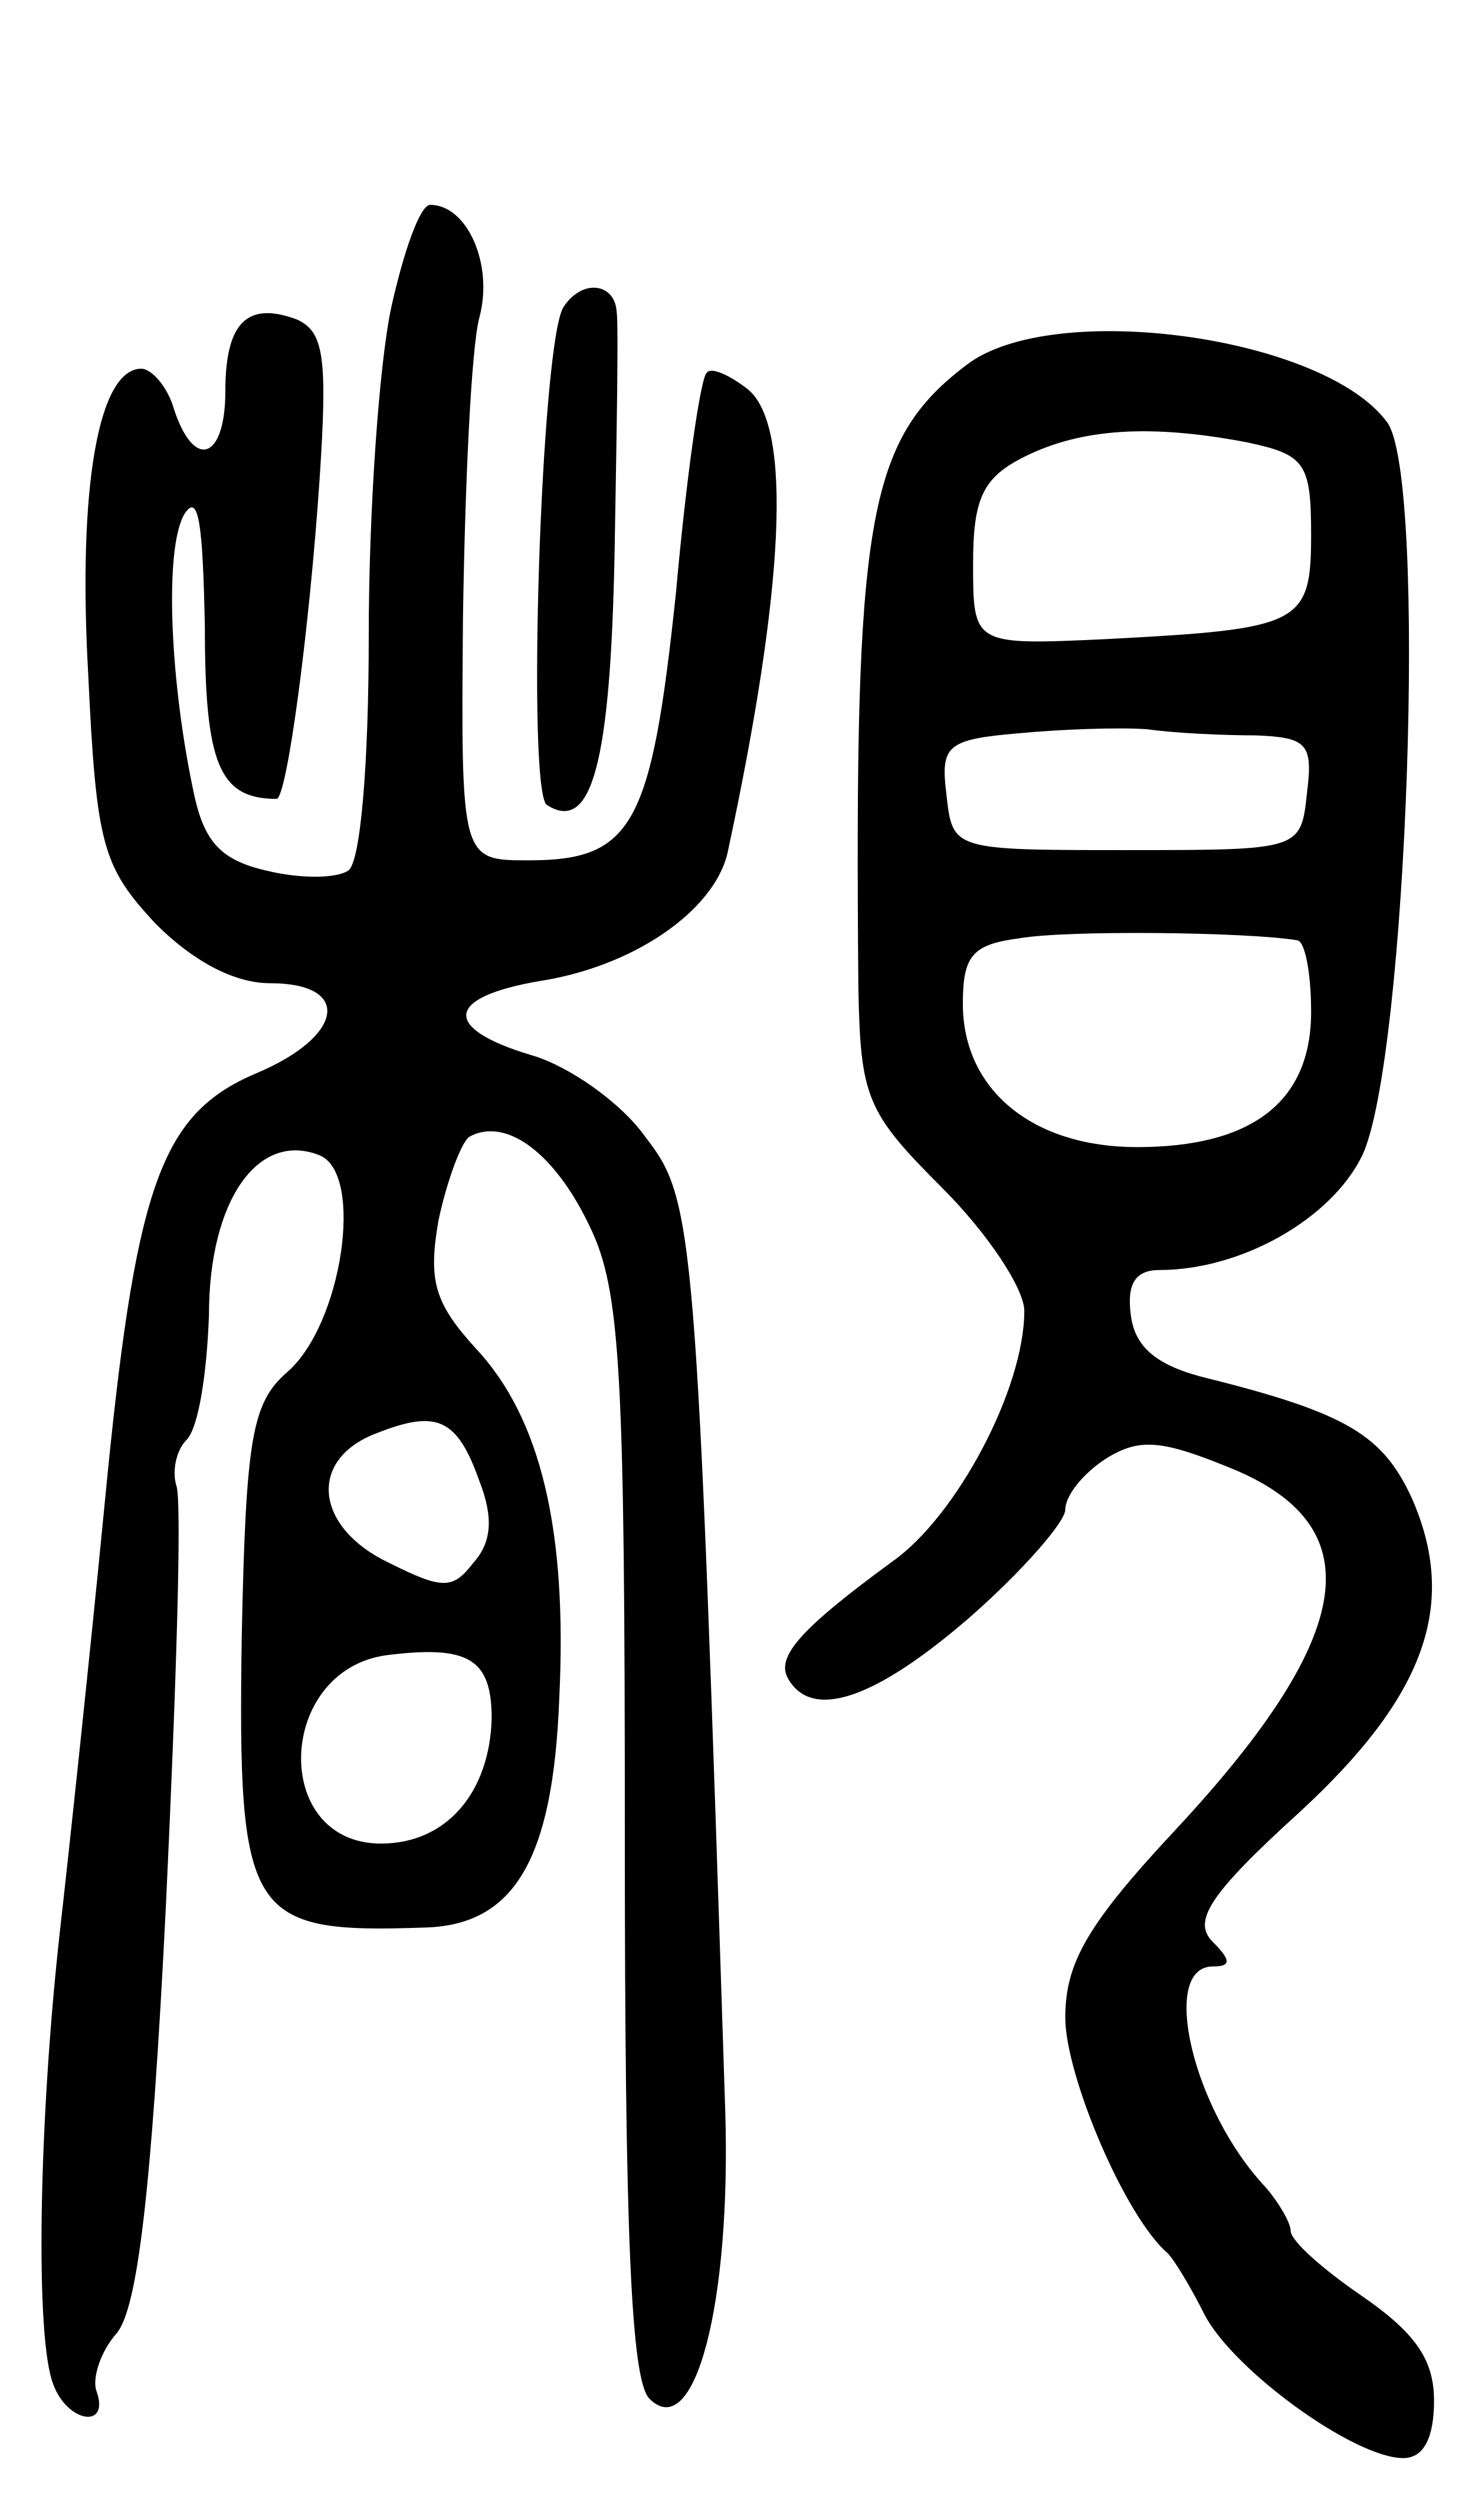 <svg version="1.0" xmlns="http://www.w3.org/2000/svg"
 width="72pt" height="122pt" viewBox="0 0 72 122"
 preserveAspectRatio="xMidYMid meet">
<g transform="translate(0,122) scale(0.1,-0.1)"
fill="#000000" stroke="none">
<path d="M191 1070 c-6 -28 -11 -100 -11 -160 0 -63 -4 -111 -10 -115 -6 -4
-24 -4 -40 0 -22 5 -30 14 -35 36 -12 55 -15 121 -5 138 7 11 9 -5 10 -55 0
-67 7 -84 35 -84 5 0 16 82 21 156 4 60 2 72 -11 78 -24 9 -35 -1 -35 -35 0
-33 -15 -39 -25 -9 -3 11 -11 20 -16 20 -21 0 -31 -58 -26 -148 4 -85 7 -95
33 -123 18 -18 38 -29 56 -29 40 0 36 -26 -7 -44 -47 -20 -59 -55 -74 -211 -7
-72 -17 -166 -22 -210 -10 -91 -12 -196 -3 -219 7 -19 28 -22 21 -3 -2 6 2 19
10 28 10 12 17 68 24 209 5 106 8 199 5 205 -2 7 0 17 5 22 6 6 10 33 11 61 0
56 24 90 54 78 22 -9 11 -83 -16 -106 -17 -15 -20 -32 -22 -129 -2 -137 3
-145 89 -142 44 1 63 33 66 112 4 82 -9 137 -41 171 -20 22 -23 33 -18 62 4
19 11 38 15 41 18 10 42 -8 59 -44 15 -31 17 -71 17 -298 0 -193 3 -265 12
-274 22 -22 40 46 37 141 -14 433 -15 444 -39 475 -12 17 -38 35 -56 40 -43
13 -42 28 4 36 46 7 85 34 92 62 28 130 32 209 10 227 -9 7 -18 11 -20 8 -3
-2 -10 -51 -15 -107 -12 -114 -21 -131 -72 -131 -33 0 -33 0 -32 119 1 65 4
131 8 146 7 26 -6 55 -24 55 -5 0 -13 -23 -19 -50z m43 -573 c7 -18 6 -30 -3
-40 -10 -13 -15 -13 -41 0 -36 17 -40 50 -7 63 30 12 40 8 51 -23z m6 -116
c-1 -36 -22 -61 -54 -61 -54 0 -51 85 3 92 40 5 51 -2 51 -31z"/>
<path d="M275 1070 c-11 -18 -18 -237 -8 -243 22 -14 31 21 33 123 1 58 2 111
1 118 -1 14 -17 16 -26 2z"/>
<path d="M472 1042 c-49 -37 -55 -76 -53 -304 1 -54 4 -61 41 -98 22 -22 40
-49 40 -60 0 -38 -33 -100 -64 -122 -45 -33 -58 -47 -51 -58 12 -20 43 -9 89
31 25 22 46 46 46 52 0 7 9 18 20 25 16 10 27 9 59 -4 71 -28 64 -81 -24 -176
-44 -47 -55 -66 -55 -93 0 -28 29 -97 50 -115 3 -3 11 -16 18 -30 14 -27 73
-70 97 -70 10 0 15 10 15 28 0 20 -9 33 -35 51 -19 13 -35 27 -35 32 0 4 -6
14 -12 21 -36 38 -52 108 -26 108 9 0 9 3 0 12 -10 10 -2 23 42 63 62 57 78
102 55 154 -14 30 -31 41 -99 58 -25 6 -36 15 -38 31 -2 15 2 22 14 22 40 0
84 25 99 56 22 47 32 332 12 358 -31 42 -163 60 -205 28z m137 -38 c28 -6 31
-10 31 -45 0 -44 -5 -46 -100 -51 -65 -3 -65 -3 -65 37 0 32 5 42 25 52 28 14
62 16 109 7z m4 -143 c25 -1 28 -4 25 -28 -3 -28 -3 -28 -88 -28 -85 0 -85 0
-88 27 -3 24 0 27 35 30 21 2 49 3 63 2 14 -2 38 -3 53 -3z m20 -100 c4 0 7
-16 7 -35 0 -44 -29 -66 -85 -66 -51 0 -85 28 -85 70 0 24 5 29 28 32 23 4
111 3 135 -1z"/>
</g>
</svg>
